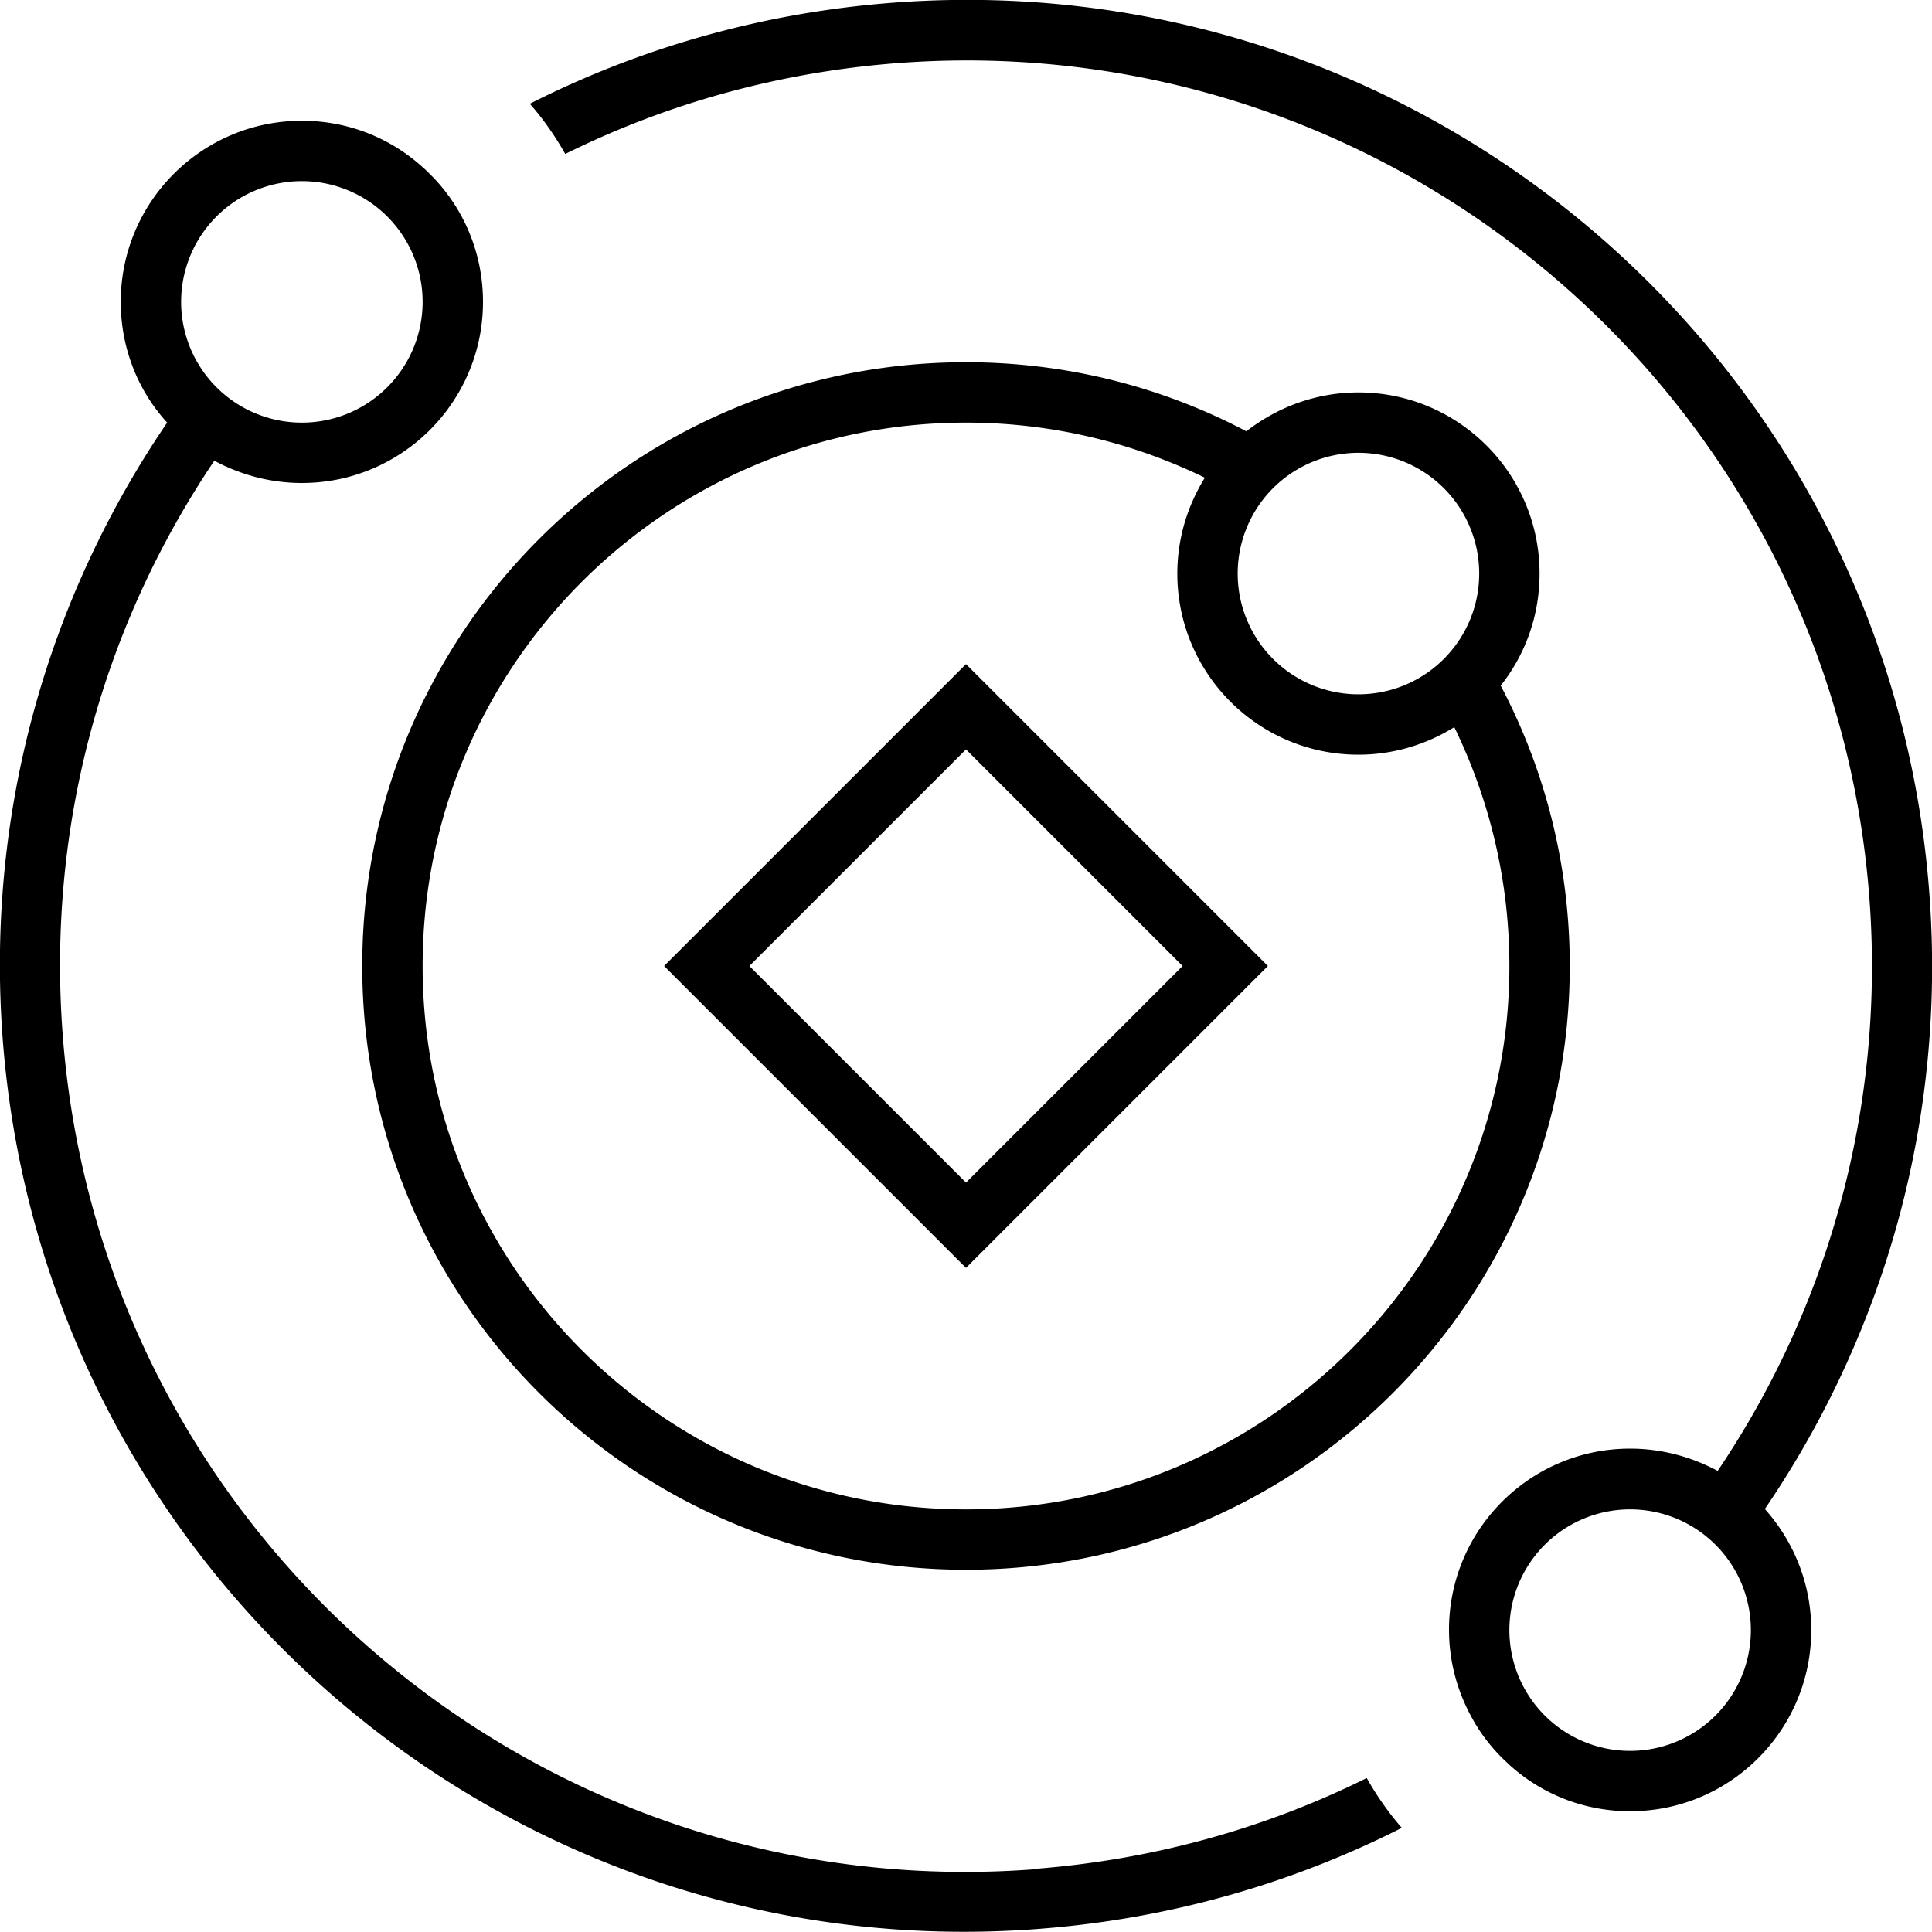 <svg xmlns="http://www.w3.org/2000/svg" viewBox="0 0 512 512" fill="currentColor"><!--! Font Awesome Pro 6.5.0 by @fontawesome - https://fontawesome.com License - https://fontawesome.com/license (Commercial License) Copyright 2023 Fonticons, Inc. --><path d="M273.9 495.3c31.7-2.4 61.5-10.8 88.3-24.1c2.6 4.6 5.7 9.1 9.3 13.2c-29.2 14.8-61.8 24.2-96.5 26.8C134.1 521.9 11.3 416.1 .7 275.1c-4.5-60.1 12.1-116.9 43.6-163.1C36.6 103.6 32 92.3 32 80c0-26.5 21.5-48 48-48c12.3 0 23.5 4.6 32 12.3l0 0c.6 .5 1.2 1.1 1.8 1.7C122.6 54.6 128 66.7 128 80c0 26.5-21.5 48-48 48c-8.4 0-16.3-2.2-23.2-5.9c-29.1 43.1-44.4 96-40.2 151.9c9.9 132.2 125.1 231.3 257.3 221.4zM140.4 27.5C169.6 12.7 202.2 3.3 236.9 .7c141-10.6 263.9 95.2 274.4 236.1c4.5 60.1-12.1 116.9-43.6 163.1c7.6 8.5 12.3 19.7 12.3 32.1c0 26.5-21.5 48-48 48c-12.3 0-23.5-4.6-32-12.3l0 0c-.6-.6-1.3-1.2-1.9-1.8c-3.3-3.3-6-6.9-8.1-10.8l0 0c-3.8-6.9-6-14.8-6-23.2c0-26.5 21.5-48 48-48c8.4 0 16.3 2.2 23.2 5.9c29.1-43.1 44.4-96 40.2-151.9C485.4 105.9 370.2 6.8 238.1 16.7c-31.7 2.4-61.5 10.8-88.3 24.1c-2.6-4.6-5.7-9.1-9.3-13.2zM112 256c0 79.5 64.5 144 144 144s144-64.5 144-144c0-22.7-5.3-44.2-14.6-63.3c-7.4 4.6-16.1 7.3-25.4 7.3c-26.5 0-48-21.5-48-48c0-9.3 2.7-18 7.3-25.4C300.2 117.3 278.7 112 256 112c-79.5 0-144 64.5-144 144zm304 0c0 88.4-71.6 160-160 160s-160-71.6-160-160s71.6-160 160-160c26.8 0 52.1 6.6 74.3 18.3c8.2-6.4 18.5-10.3 29.7-10.3c26.5 0 48 21.5 48 48c0 11.2-3.8 21.5-10.3 29.7C409.4 203.9 416 229.2 416 256zM80 112a32 32 0 1 0 0-64 32 32 0 1 0 0 64zm312 40a32 32 0 1 0 -64 0 32 32 0 1 0 64 0zm40 312a32 32 0 1 0 0-64 32 32 0 1 0 0 64zM256 336l-11.3-11.3-57.4-57.4L176 256l11.3-11.3 57.4-57.4L256 176l11.3 11.3 57.4 57.4L336 256l-11.3 11.3-57.4 57.4L256 336zm0-137.4L198.6 256 256 313.4 313.4 256 256 198.6z"/></svg>
